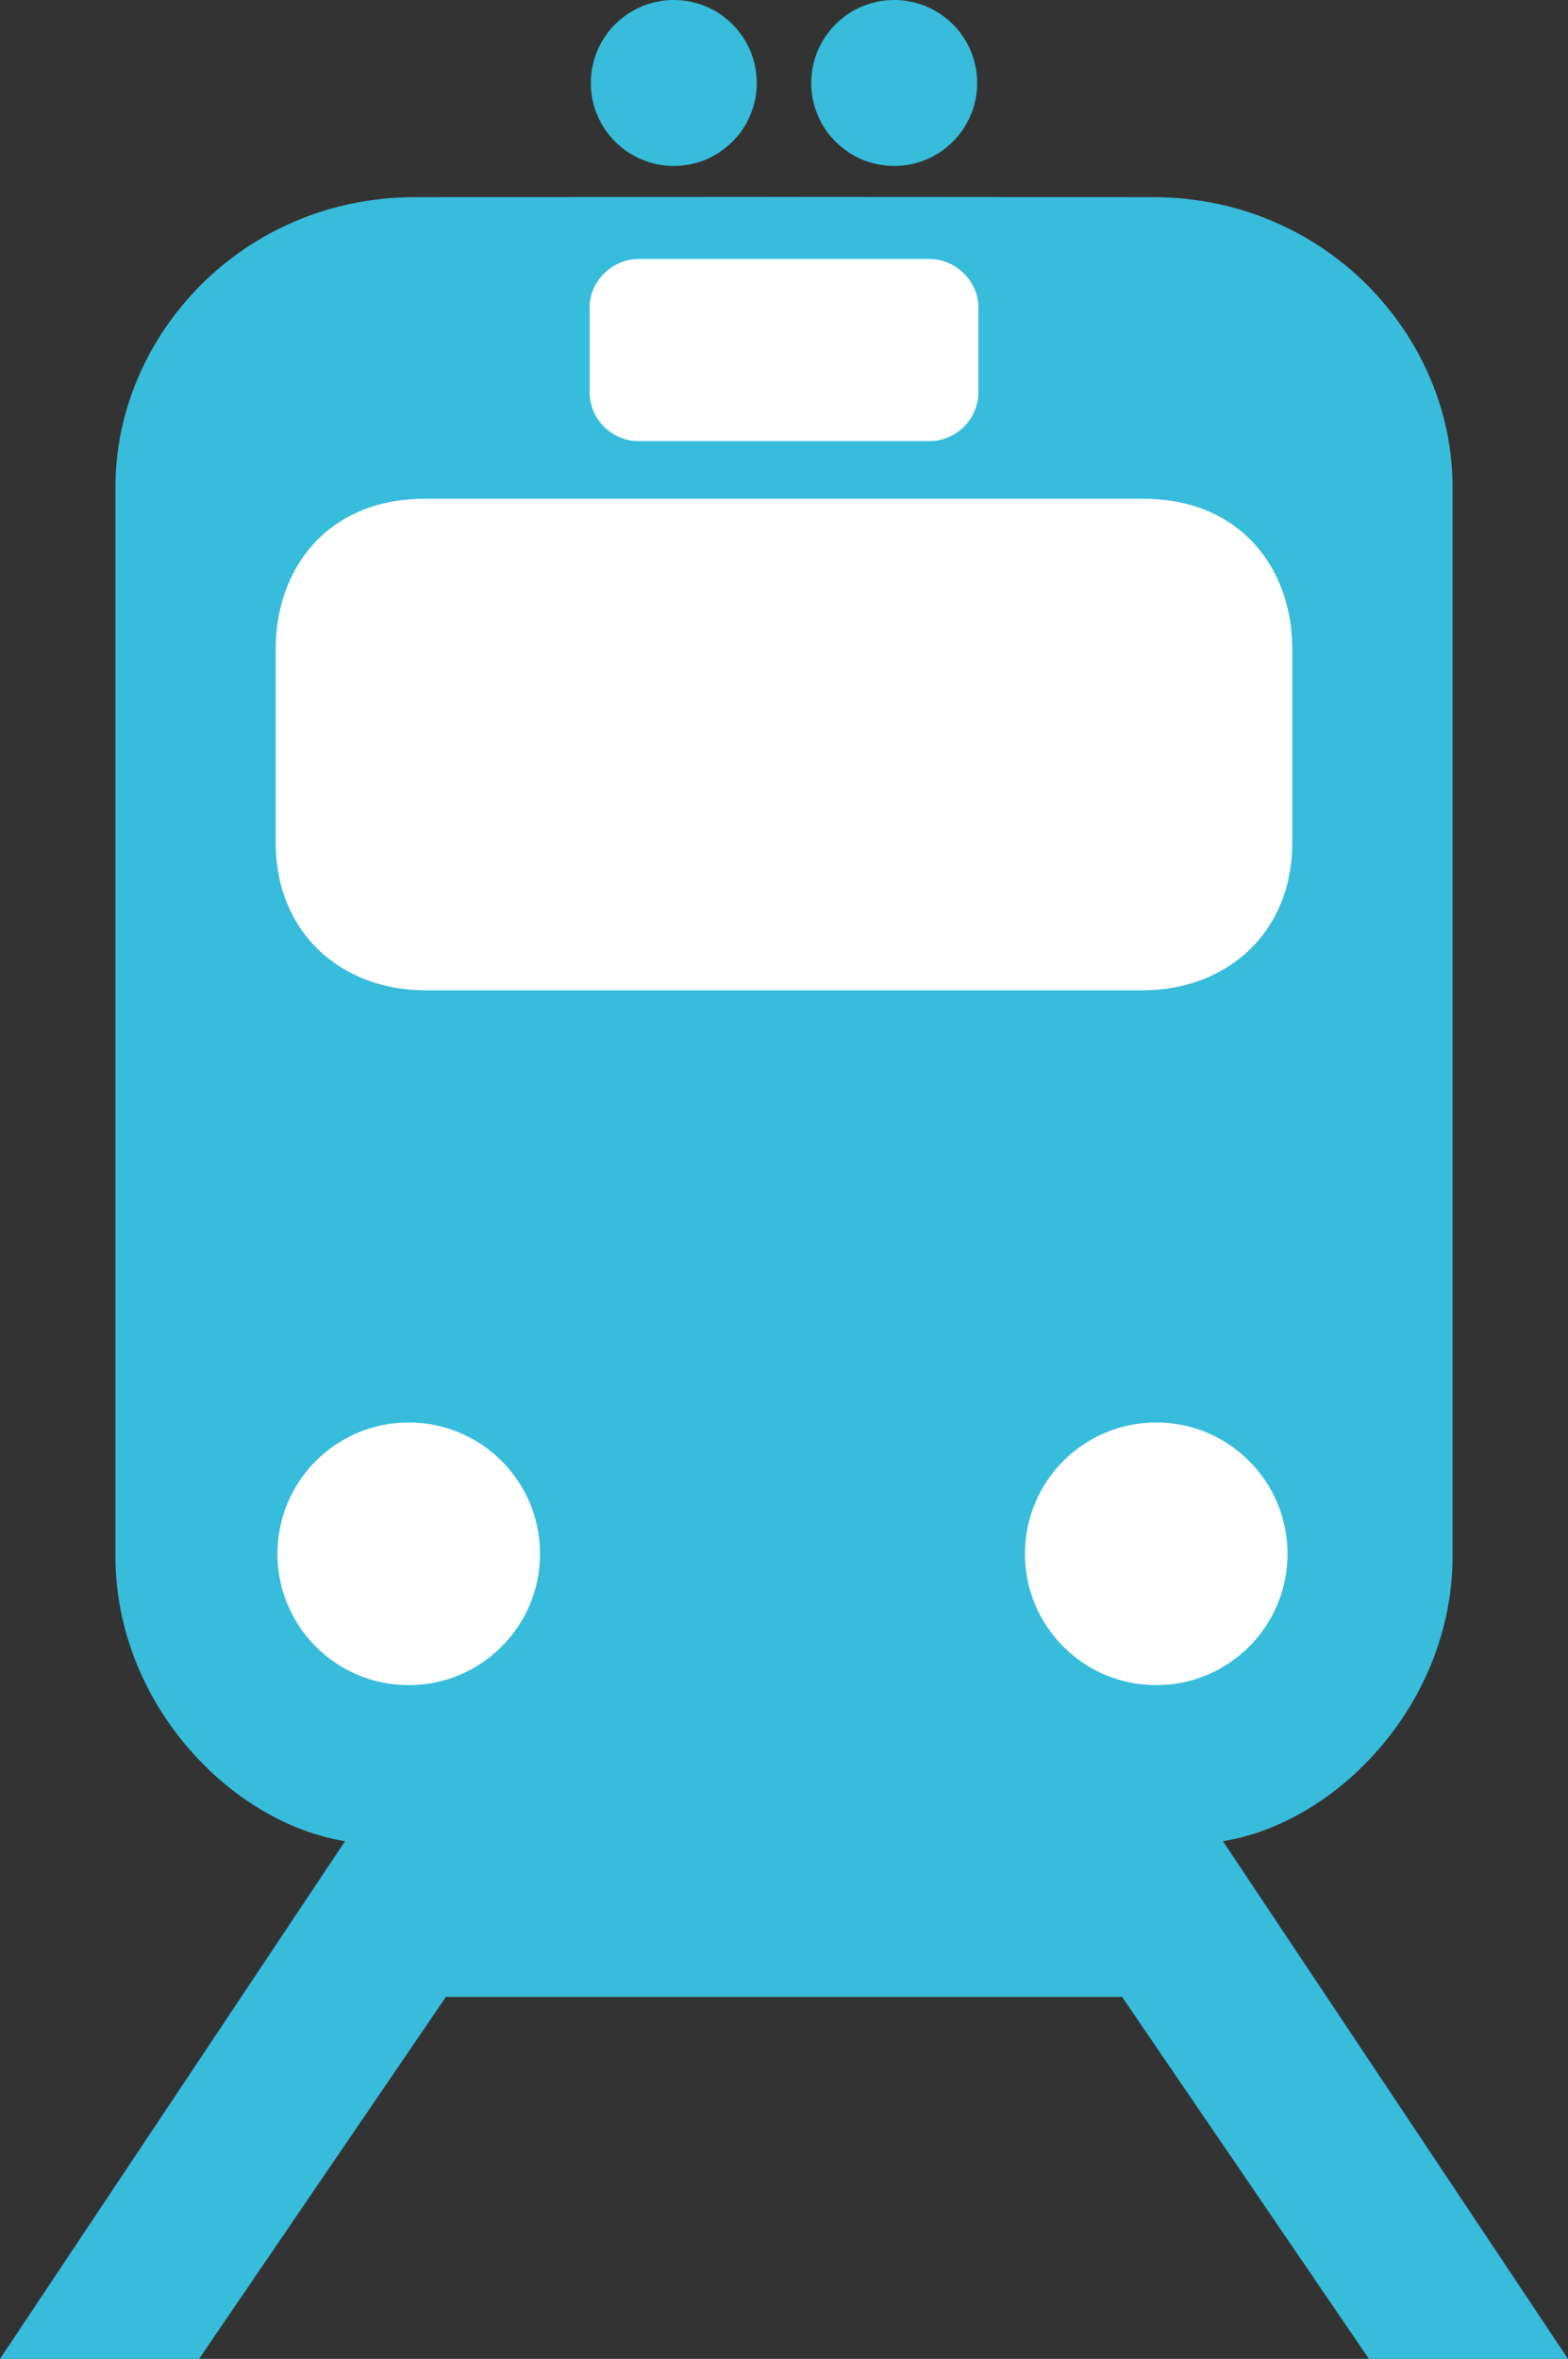 <?xml version="1.0" encoding="UTF-8" standalone="no"?>
<svg height="471.664" id="svg2217" inkscape:version="0.41" sodipodi:docbase="/datas/Projs/Cliparts Stocker/tmp/AIGA" sodipodi:docname="AIGA_Rail_Transportation.svg" sodipodi:version="0.32" width="313.622" xmlns="http://www.w3.org/2000/svg" xmlns:cc="http://web.resource.org/cc/" xmlns:dc="http://purl.org/dc/elements/1.1/" xmlns:inkscape="http://www.inkscape.org/namespaces/inkscape" xmlns:rdf="http://www.w3.org/1999/02/22-rdf-syntax-ns#" xmlns:sodipodi="http://inkscape.sourceforge.net/DTD/sodipodi-0.dtd" xmlns:svg="http://www.w3.org/2000/svg">
  <rect width="100%" height="100%" fill="#333333" stroke="none"/>
  <sodipodi:namedview bordercolor="#666666" borderopacity="1.0" id="base" inkscape:current-layer="svg2217" inkscape:cx="305.25953" inkscape:cy="417.84947" inkscape:pageopacity="0.0" inkscape:pageshadow="2" inkscape:window-height="543" inkscape:window-width="640" inkscape:window-x="0" inkscape:window-y="26" inkscape:zoom="0.43415836" pagecolor="#ffffff"/>
  <defs id="defs2219">
    <marker id="ArrowEnd" markerHeight="3" markerUnits="strokeWidth" markerWidth="4" orient="auto" refX="0" refY="5" viewBox="0 0 10 10">
      <path d="M 0 0 L 10 5 L 0 10 z" id="path2222"/>
    </marker>
    <marker id="ArrowStart" markerHeight="3" markerUnits="strokeWidth" markerWidth="4" orient="auto" refX="10" refY="5" viewBox="0 0 10 10">
      <path d="M 10 0 L 0 5 L 10 10 z" id="path2225"/>
    </marker>
  </defs>
  <g id="g2227">
    <path d="M 156.811 399.297L 156.871 399.297L 224.443 399.297L 273.806 471.664L 313.622 471.664L 244.61 368.146C 267.622 364.438 290.529 340.438 290.529 311.188L 290.529 97.33C 290.529 67.138 265.129 39.424 230.622 39.424L 157.092 39.376L 157.095 39.376L 83 39.424C 48.493 39.424 23.093 67.138 23.093 97.33L 23.093 311.188C 23.093 340.438 46 364.438 69.012 368.146L 0 471.664L 39.816 471.664L 89.179 399.297L 156.751 399.297L 156.811 399.297z" id="path2229" style="stroke:none; fill:#38BCDB"/>
    <g id="g2231">
      <path d="M 134.768 33.184C 125.603 33.184 118.177 25.756 118.177 16.591C 118.177 7.428 125.603 0 134.768 0C 143.931 0 151.359 7.428 151.359 16.591C 151.359 25.756 143.931 33.184 134.768 33.184z" id="path2233" style="stroke:none; fill:#38BCDB"/>
      <path d="M 178.854 33.184C 188.019 33.184 195.445 25.756 195.445 16.591C 195.445 7.428 188.019 0 178.854 0C 169.691 0 162.263 7.428 162.263 16.591C 162.263 25.756 169.691 33.184 178.854 33.184z" id="path2235" style="stroke:none; fill:#38BCDB"/>
      <path d="M 231.263 336.951C 245.768 336.951 257.526 325.192 257.526 310.688C 257.526 296.183 245.768 284.425 231.263 284.425C 216.758 284.425 205 296.183 205 310.688C 205 325.192 216.758 336.951 231.263 336.951z" id="path2237" style="stroke:none; fill:#ffffff"/>
      <path d="M 156.811 198.014L 156.871 198.014L 228.622 198.014C 245.122 198.014 258.622 186.688 258.47 168.188L 258.47 129.688C 258.47 113.688 248.122 99.726 228.622 99.726L 156.871 99.726L 156.751 99.726L 85 99.726C 65.5 99.726 55.152 113.688 55.152 129.688L 55.152 168.188C 55 186.688 68.5 198.014 85 198.014L 156.751 198.014L 156.811 198.014z" id="path2239" style="stroke:none; fill:#ffffff"/>
      <path d="M 156.811 88.201L 156.871 88.201L 185.872 88.201C 191.372 88.201 195.688 83.688 195.688 78.438L 195.688 61.438C 195.688 56.188 191.122 51.778 185.872 51.778L 156.871 51.778L 156.811 51.778L 156.751 51.778L 127.75 51.778C 122.5 51.778 117.934 56.188 117.934 61.438L 117.934 78.438C 117.934 83.688 122.25 88.201 127.75 88.201L 156.751 88.201L 156.811 88.201z" id="path2241" style="stroke:none; fill:#ffffff"/>
      <path d="M 81.75 336.951C 67.245 336.951 55.487 325.192 55.487 310.688C 55.487 296.183 67.245 284.425 81.75 284.425C 96.255 284.425 108.013 296.183 108.013 310.688C 108.013 325.192 96.255 336.951 81.75 336.951z" id="path2243" style="stroke:none; fill:#ffffff"/>
    </g>
  </g>
</svg>
